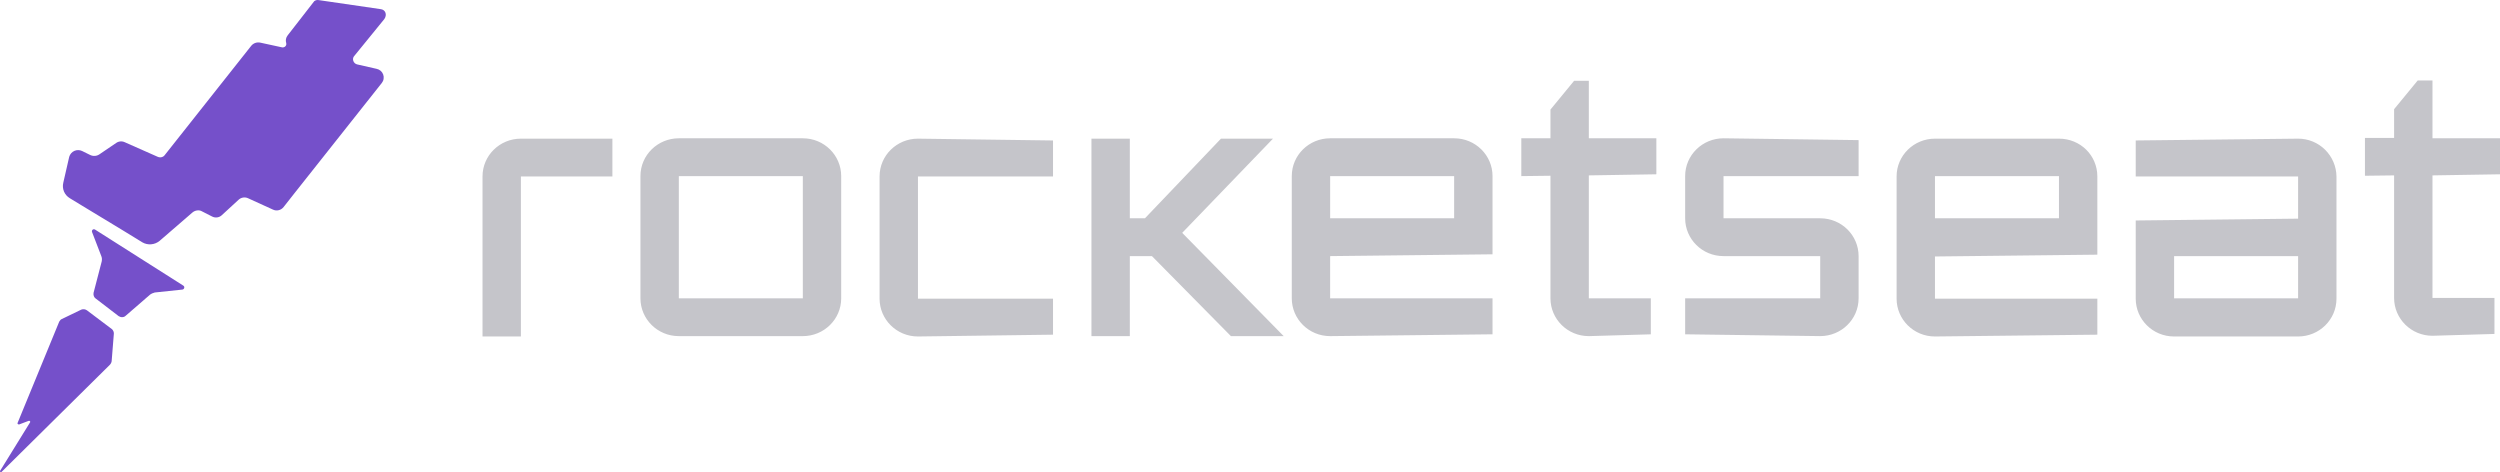 <svg width="180" height="34" viewBox="0 0 180 34" fill="none" xmlns="http://www.w3.org/2000/svg">
<path d="M37.504 9.983C35.989 9.983 34.741 11.187 34.741 12.706V24.227H37.504V12.707H44.093V9.982H37.504V9.983ZM60.566 17.079V12.68C60.566 11.188 59.344 9.957 57.803 9.957H48.876C47.361 9.957 46.112 11.161 46.112 12.68V21.478C46.112 22.97 47.335 24.201 48.876 24.201H57.803C59.318 24.201 60.566 22.996 60.566 21.478V17.078V17.079ZM57.803 17.079V21.478H48.876V12.68H57.803V17.079ZM66.093 9.983C64.578 9.983 63.329 11.187 63.329 12.706V21.504C63.329 22.996 64.552 24.227 66.093 24.227L75.817 24.097V21.504H66.093V12.706H75.817V10.114L66.093 9.983V9.983ZM91.655 9.983H87.91L82.436 15.717H81.347V9.983H78.584V24.201H81.347V18.441H82.94L88.626 24.201H92.426L85.119 16.765L91.655 9.983ZM95.77 21.478V18.44L107.462 18.31V12.68C107.462 11.188 106.239 9.957 104.698 9.957H95.771C94.256 9.957 93.008 11.161 93.008 12.68V21.478C93.008 22.97 94.23 24.201 95.771 24.201L107.462 24.07V21.478H95.771H95.77ZM95.77 12.68H104.698V15.717H95.771V12.68H95.77ZM114.396 5.82H113.333L111.633 7.889V9.957H109.534V12.68L111.633 12.654V21.478C111.633 22.971 112.855 24.201 114.396 24.201L118.86 24.071V21.478H114.396V12.628L119.258 12.549V9.957H114.396V5.82ZM133.819 18.44C133.819 16.948 132.596 15.717 131.055 15.717H124.094V12.68H133.819V10.088L124.094 9.957C122.58 9.957 121.331 11.161 121.331 12.68V15.717C121.331 17.21 122.553 18.44 124.094 18.44H131.055V21.478H121.331V24.07L131.055 24.2C132.57 24.2 133.819 22.996 133.819 21.478V18.44V18.44ZM148.246 9.983H139.318C137.804 9.983 136.555 11.187 136.555 12.706V21.504C136.555 22.996 137.777 24.227 139.318 24.227L151.009 24.097V21.504H139.318V18.467L151.009 18.336V12.706C151.009 11.188 149.787 9.983 148.246 9.983ZM148.246 15.717H139.318V12.68H148.246V15.717V15.717ZM165.463 9.983L153.772 10.113V12.706H165.463V15.743L153.772 15.874V21.504C153.772 22.996 154.994 24.227 156.535 24.227H165.463C166.977 24.227 168.226 23.023 168.226 21.504V12.706C168.217 11.98 167.921 11.287 167.404 10.777C166.887 10.267 166.19 9.982 165.463 9.983V9.983ZM165.463 21.478H156.535V18.44H165.463V21.478ZM175.138 12.628L180 12.549V9.957H175.138V5.794H174.075L172.375 7.862V9.931H170.276V12.654L172.375 12.628V21.452C172.375 22.944 173.597 24.175 175.138 24.175L179.601 24.044V21.452H175.138V12.628V12.628Z" fill="#C5C5CA"/>
<path d="M27.434 0.662L22.944 0.007C22.889 -0.004 22.831 -0.002 22.776 0.011C22.721 0.025 22.669 0.051 22.625 0.086L20.712 2.546C20.651 2.622 20.609 2.712 20.59 2.808C20.572 2.904 20.577 3.003 20.606 3.096C20.659 3.28 20.5 3.437 20.314 3.411L18.746 3.071C18.625 3.043 18.498 3.051 18.38 3.092C18.263 3.134 18.159 3.208 18.082 3.306L11.865 11.161C11.758 11.318 11.545 11.371 11.36 11.292L8.995 10.245C8.894 10.195 8.782 10.174 8.67 10.183C8.557 10.192 8.45 10.232 8.358 10.297L7.162 11.109C7.066 11.175 6.954 11.215 6.837 11.224C6.721 11.233 6.604 11.211 6.498 11.161L5.913 10.873C5.826 10.831 5.73 10.809 5.633 10.807C5.535 10.806 5.439 10.826 5.35 10.866C5.262 10.906 5.183 10.965 5.12 11.039C5.056 11.113 5.01 11.2 4.983 11.293L4.558 13.151C4.452 13.596 4.638 14.041 5.036 14.277L5.94 14.827L8.836 16.581L10.244 17.445C10.643 17.681 11.147 17.629 11.493 17.341L13.857 15.298C14.043 15.141 14.336 15.088 14.548 15.22L15.266 15.586C15.381 15.648 15.513 15.671 15.642 15.652C15.771 15.633 15.891 15.574 15.983 15.482L17.179 14.382C17.27 14.297 17.385 14.242 17.508 14.223C17.631 14.204 17.757 14.223 17.869 14.277L19.649 15.089C19.915 15.219 20.234 15.141 20.42 14.906L21.244 13.858L27.488 5.977C27.556 5.892 27.602 5.791 27.619 5.683C27.637 5.575 27.627 5.465 27.589 5.362C27.552 5.26 27.489 5.168 27.406 5.097C27.323 5.026 27.223 4.978 27.116 4.956L25.734 4.642C25.442 4.589 25.309 4.222 25.521 4.013L27.674 1.369C27.886 1.054 27.754 0.714 27.434 0.662V0.662ZM6.843 16.529C6.71 16.451 6.577 16.581 6.63 16.712L7.294 18.44C7.348 18.571 7.348 18.702 7.321 18.833L6.736 21.085C6.71 21.242 6.763 21.399 6.869 21.478L8.543 22.761C8.703 22.866 8.915 22.866 9.048 22.735L10.802 21.215C10.908 21.137 11.041 21.085 11.147 21.059L13.14 20.849C13.273 20.823 13.326 20.639 13.193 20.561L6.843 16.529V16.529ZM6.258 22.342C6.201 22.302 6.135 22.276 6.066 22.267C5.996 22.258 5.926 22.266 5.86 22.29L4.452 22.97C4.372 22.996 4.319 23.075 4.266 23.154L1.263 30.459V30.511C1.29 30.537 1.316 30.564 1.37 30.564L2.06 30.302H2.14C2.167 30.328 2.193 30.38 2.167 30.407L0.014 33.889C-0.039 33.967 0.068 34.046 0.121 33.967L7.906 26.269C7.976 26.198 8.022 26.107 8.039 26.008L8.198 24.018C8.199 23.959 8.187 23.901 8.165 23.847C8.142 23.793 8.108 23.744 8.065 23.703L6.258 22.342V22.342Z" fill="#7550CA"/>
</svg>
